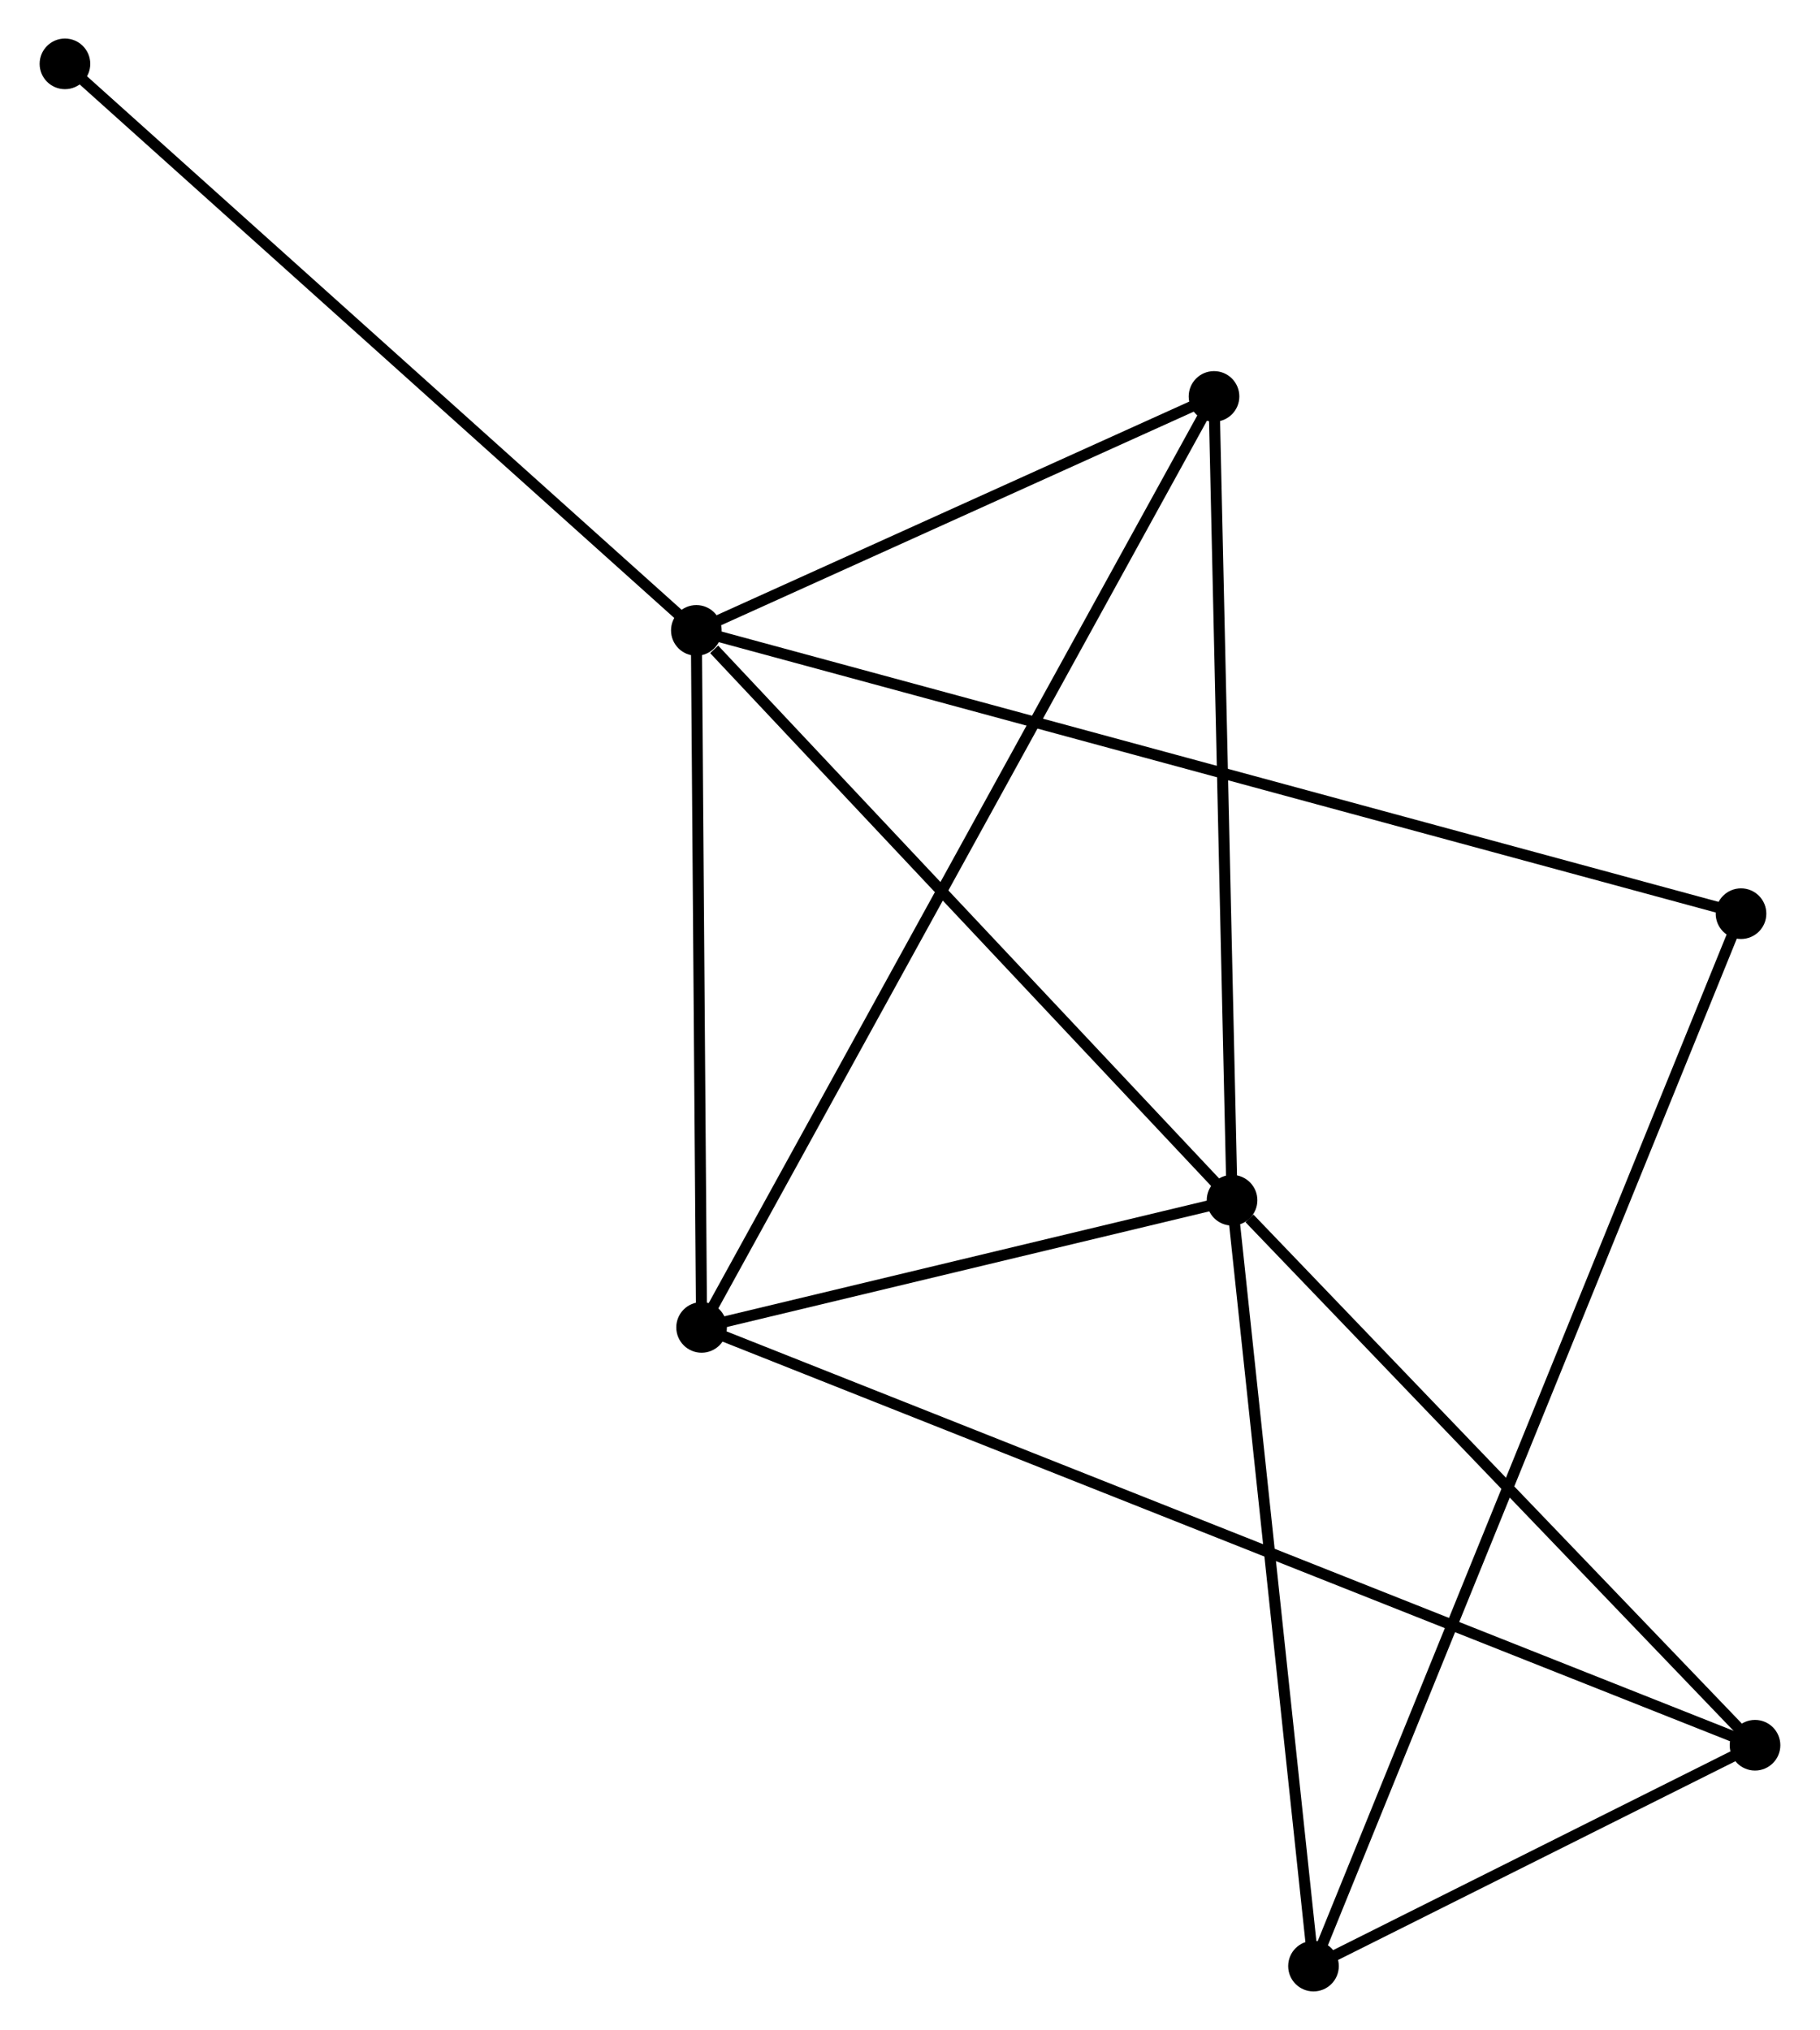 <?xml version="1.0" encoding="UTF-8" standalone="no"?>
<!DOCTYPE svg PUBLIC "-//W3C//DTD SVG 1.1//EN"
 "http://www.w3.org/Graphics/SVG/1.1/DTD/svg11.dtd">
<!-- Generated by graphviz version 2.36.0 (20140111.2315)
 -->
<!-- Title: %3 Pages: 1 -->
<svg width="165pt" height="184pt"
 viewBox="0.00 0.00 165.14 184.38" xmlns="http://www.w3.org/2000/svg" xmlns:xlink="http://www.w3.org/1999/xlink">
<g id="graph0" class="graph" transform="scale(1 1) rotate(0) translate(4 180.384)">
<title>%3</title>
<!-- 0 -->
<g id="node1" class="node"><title>0</title>
<ellipse fill="black" stroke="black" cx="59.16" cy="-123.124" rx="1.8" ry="1.8"/>
</g>
<!-- 1 -->
<g id="node2" class="node"><title>1</title>
<ellipse fill="black" stroke="black" cx="107.827" cy="-71.365" rx="1.8" ry="1.8"/>
</g>
<!-- 0&#45;&#45;1 -->
<g id="edge1" class="edge"><title>0&#45;&#45;1</title>
<path fill="none" stroke="black" d="M60.779,-121.402C68.3,-113.403 99.744,-79.962 106.532,-72.742"/>
</g>
<!-- 2 -->
<g id="node3" class="node"><title>2</title>
<ellipse fill="black" stroke="black" cx="59.637" cy="-59.814" rx="1.8" ry="1.8"/>
</g>
<!-- 0&#45;&#45;2 -->
<g id="edge2" class="edge"><title>0&#45;&#45;2</title>
<path fill="none" stroke="black" d="M59.174,-121.298C59.242,-112.215 59.545,-71.953 59.62,-62.03"/>
</g>
<!-- 4 -->
<g id="node4" class="node"><title>4</title>
<ellipse fill="black" stroke="black" cx="106.189" cy="-144.376" rx="1.8" ry="1.8"/>
</g>
<!-- 0&#45;&#45;4 -->
<g id="edge3" class="edge"><title>0&#45;&#45;4</title>
<path fill="none" stroke="black" d="M61.181,-124.037C68.916,-127.533 96.596,-140.041 104.228,-143.489"/>
</g>
<!-- 6 -->
<g id="node5" class="node"><title>6</title>
<ellipse fill="black" stroke="black" cx="154.065" cy="-97.394" rx="1.8" ry="1.8"/>
</g>
<!-- 0&#45;&#45;6 -->
<g id="edge4" class="edge"><title>0&#45;&#45;6</title>
<path fill="none" stroke="black" d="M61.142,-122.587C73.493,-119.238 139.775,-101.268 152.094,-97.928"/>
</g>
<!-- 7 -->
<g id="node6" class="node"><title>7</title>
<ellipse fill="black" stroke="black" cx="1.8" cy="-174.584" rx="1.8" ry="1.8"/>
</g>
<!-- 0&#45;&#45;7 -->
<g id="edge5" class="edge"><title>0&#45;&#45;7</title>
<path fill="none" stroke="black" d="M57.742,-124.396C49.875,-131.454 11.647,-165.75 3.379,-173.168"/>
</g>
<!-- 1&#45;&#45;2 -->
<g id="edge6" class="edge"><title>1&#45;&#45;2</title>
<path fill="none" stroke="black" d="M105.757,-70.868C97.83,-68.968 69.467,-62.17 61.646,-60.295"/>
</g>
<!-- 1&#45;&#45;4 -->
<g id="edge8" class="edge"><title>1&#45;&#45;4</title>
<path fill="none" stroke="black" d="M107.787,-73.169C107.562,-83.183 106.47,-131.841 106.234,-142.366"/>
</g>
<!-- 3 -->
<g id="node7" class="node"><title>3</title>
<ellipse fill="black" stroke="black" cx="115.226" cy="-1.8" rx="1.8" ry="1.8"/>
</g>
<!-- 1&#45;&#45;3 -->
<g id="edge7" class="edge"><title>1&#45;&#45;3</title>
<path fill="none" stroke="black" d="M108.041,-69.358C109.121,-59.199 113.977,-13.548 115.026,-3.683"/>
</g>
<!-- 5 -->
<g id="node8" class="node"><title>5</title>
<ellipse fill="black" stroke="black" cx="155.337" cy="-21.862" rx="1.8" ry="1.8"/>
</g>
<!-- 1&#45;&#45;5 -->
<g id="edge9" class="edge"><title>1&#45;&#45;5</title>
<path fill="none" stroke="black" d="M109.408,-69.718C116.75,-62.068 147.446,-30.084 154.072,-23.179"/>
</g>
<!-- 2&#45;&#45;4 -->
<g id="edge10" class="edge"><title>2&#45;&#45;4</title>
<path fill="none" stroke="black" d="M60.609,-61.58C66.668,-72.585 99.179,-131.643 105.222,-142.619"/>
</g>
<!-- 2&#45;&#45;5 -->
<g id="edge11" class="edge"><title>2&#45;&#45;5</title>
<path fill="none" stroke="black" d="M61.636,-59.021C74.198,-54.039 142.083,-27.118 153.658,-22.527"/>
</g>
<!-- 3&#45;&#45;6 -->
<g id="edge13" class="edge"><title>3&#45;&#45;6</title>
<path fill="none" stroke="black" d="M116.038,-3.797C121.136,-16.345 148.686,-84.155 153.384,-95.717"/>
</g>
<!-- 3&#45;&#45;5 -->
<g id="edge12" class="edge"><title>3&#45;&#45;5</title>
<path fill="none" stroke="black" d="M116.95,-2.662C123.548,-5.962 147.155,-17.77 153.665,-21.025"/>
</g>
</g>
</svg>
